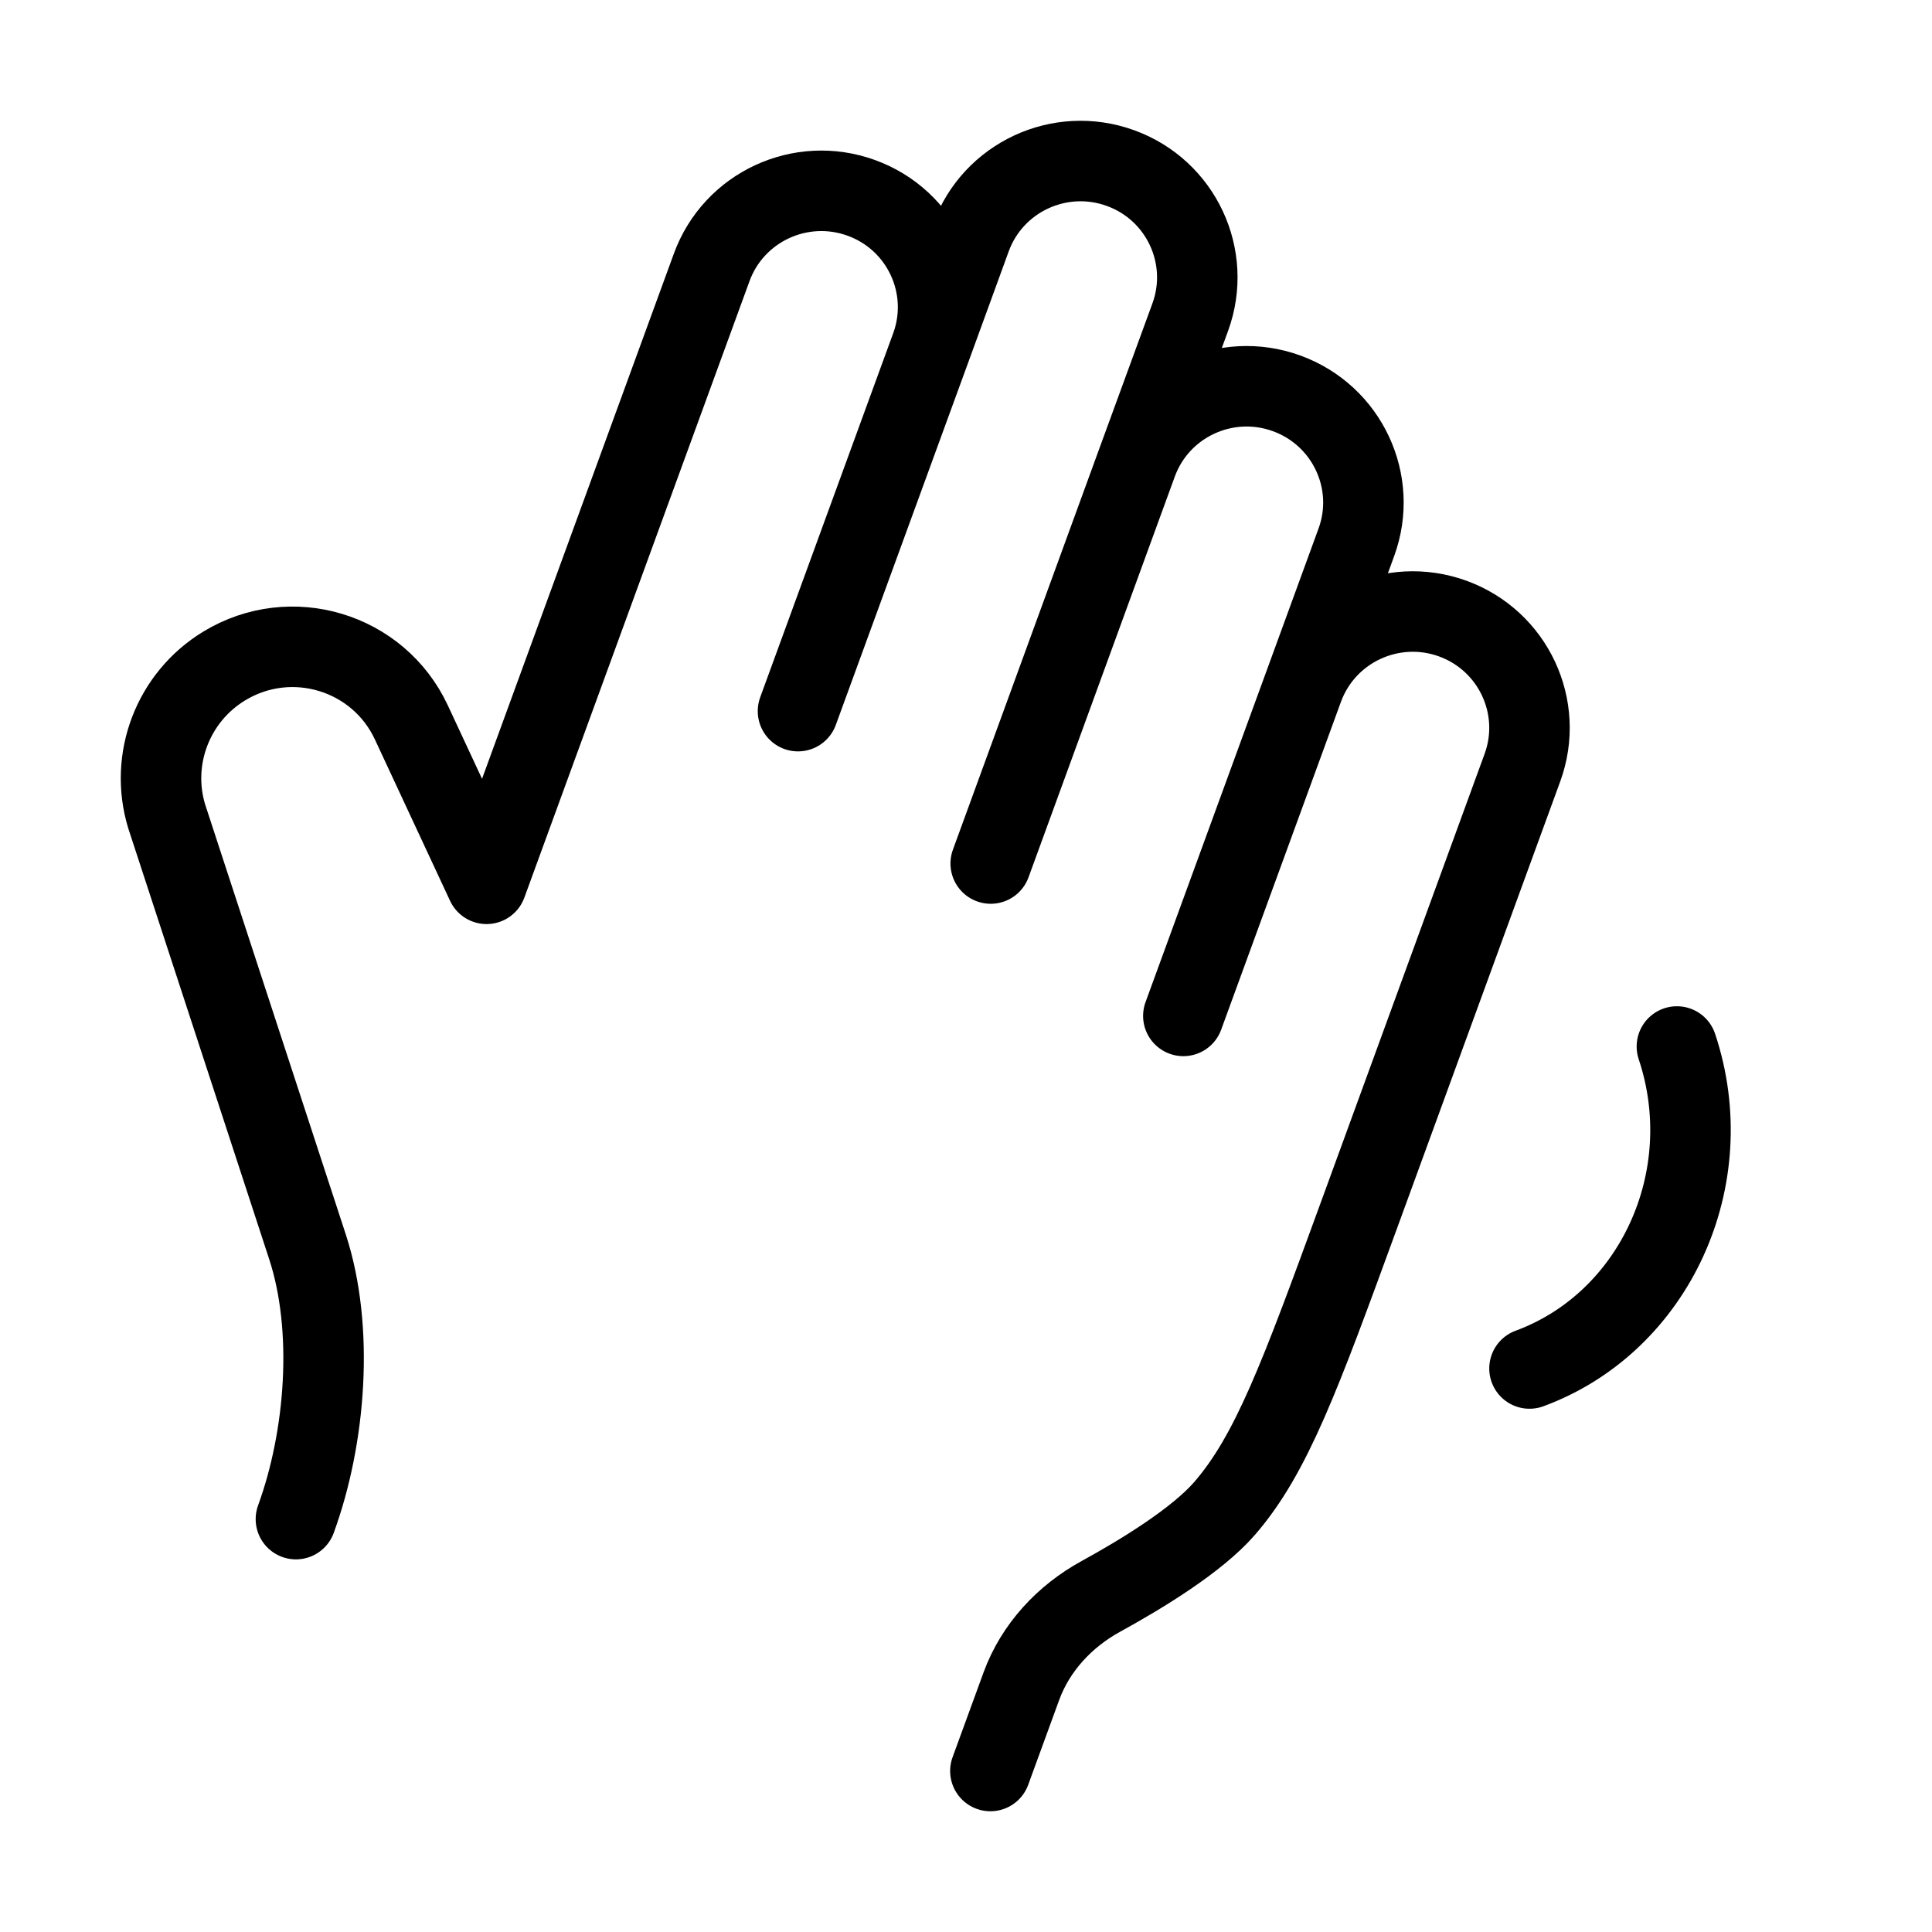 <svg xmlns="http://www.w3.org/2000/svg" viewBox="0 0 24 24" fill="none" stroke="currentColor" stroke-linecap="round" stroke-linejoin="round">
  <path d="M14.124 5.749C14.398 4.999 15.23 4.613 15.982 4.886C16.735 5.159 17.123 5.988 16.849 6.737L16.188 8.547M14.124 5.749L14.786 3.939C15.059 3.189 14.671 2.36 13.919 2.088C13.167 1.815 12.335 2.201 12.061 2.951L11.566 4.309M14.124 5.749L12.307 10.727M11.566 4.309C11.839 3.559 11.451 2.73 10.699 2.458C9.947 2.185 9.115 2.571 8.841 3.321L6.044 10.979L5.11 8.974C4.7 8.095 3.615 7.768 2.784 8.274C2.149 8.661 1.855 9.428 2.07 10.139L3.819 15.486C4.154 16.509 4.045 17.86 3.676 18.871M11.566 4.309L9.913 8.834M12.303 22L12.688 20.946C12.864 20.465 13.227 20.076 13.677 19.83C14.198 19.544 14.869 19.132 15.21 18.741C15.796 18.067 16.155 17.084 16.874 15.117L18.912 9.536C19.186 8.786 18.798 7.957 18.046 7.684C17.294 7.411 16.462 7.798 16.188 8.547M14.7 12.62L16.188 8.547" stroke="currentColor" key="k0" />
  <path d="M20.831 13C21.377 14.635 20.557 16.426 19 17" stroke="currentColor" key="k1" />
</svg>
